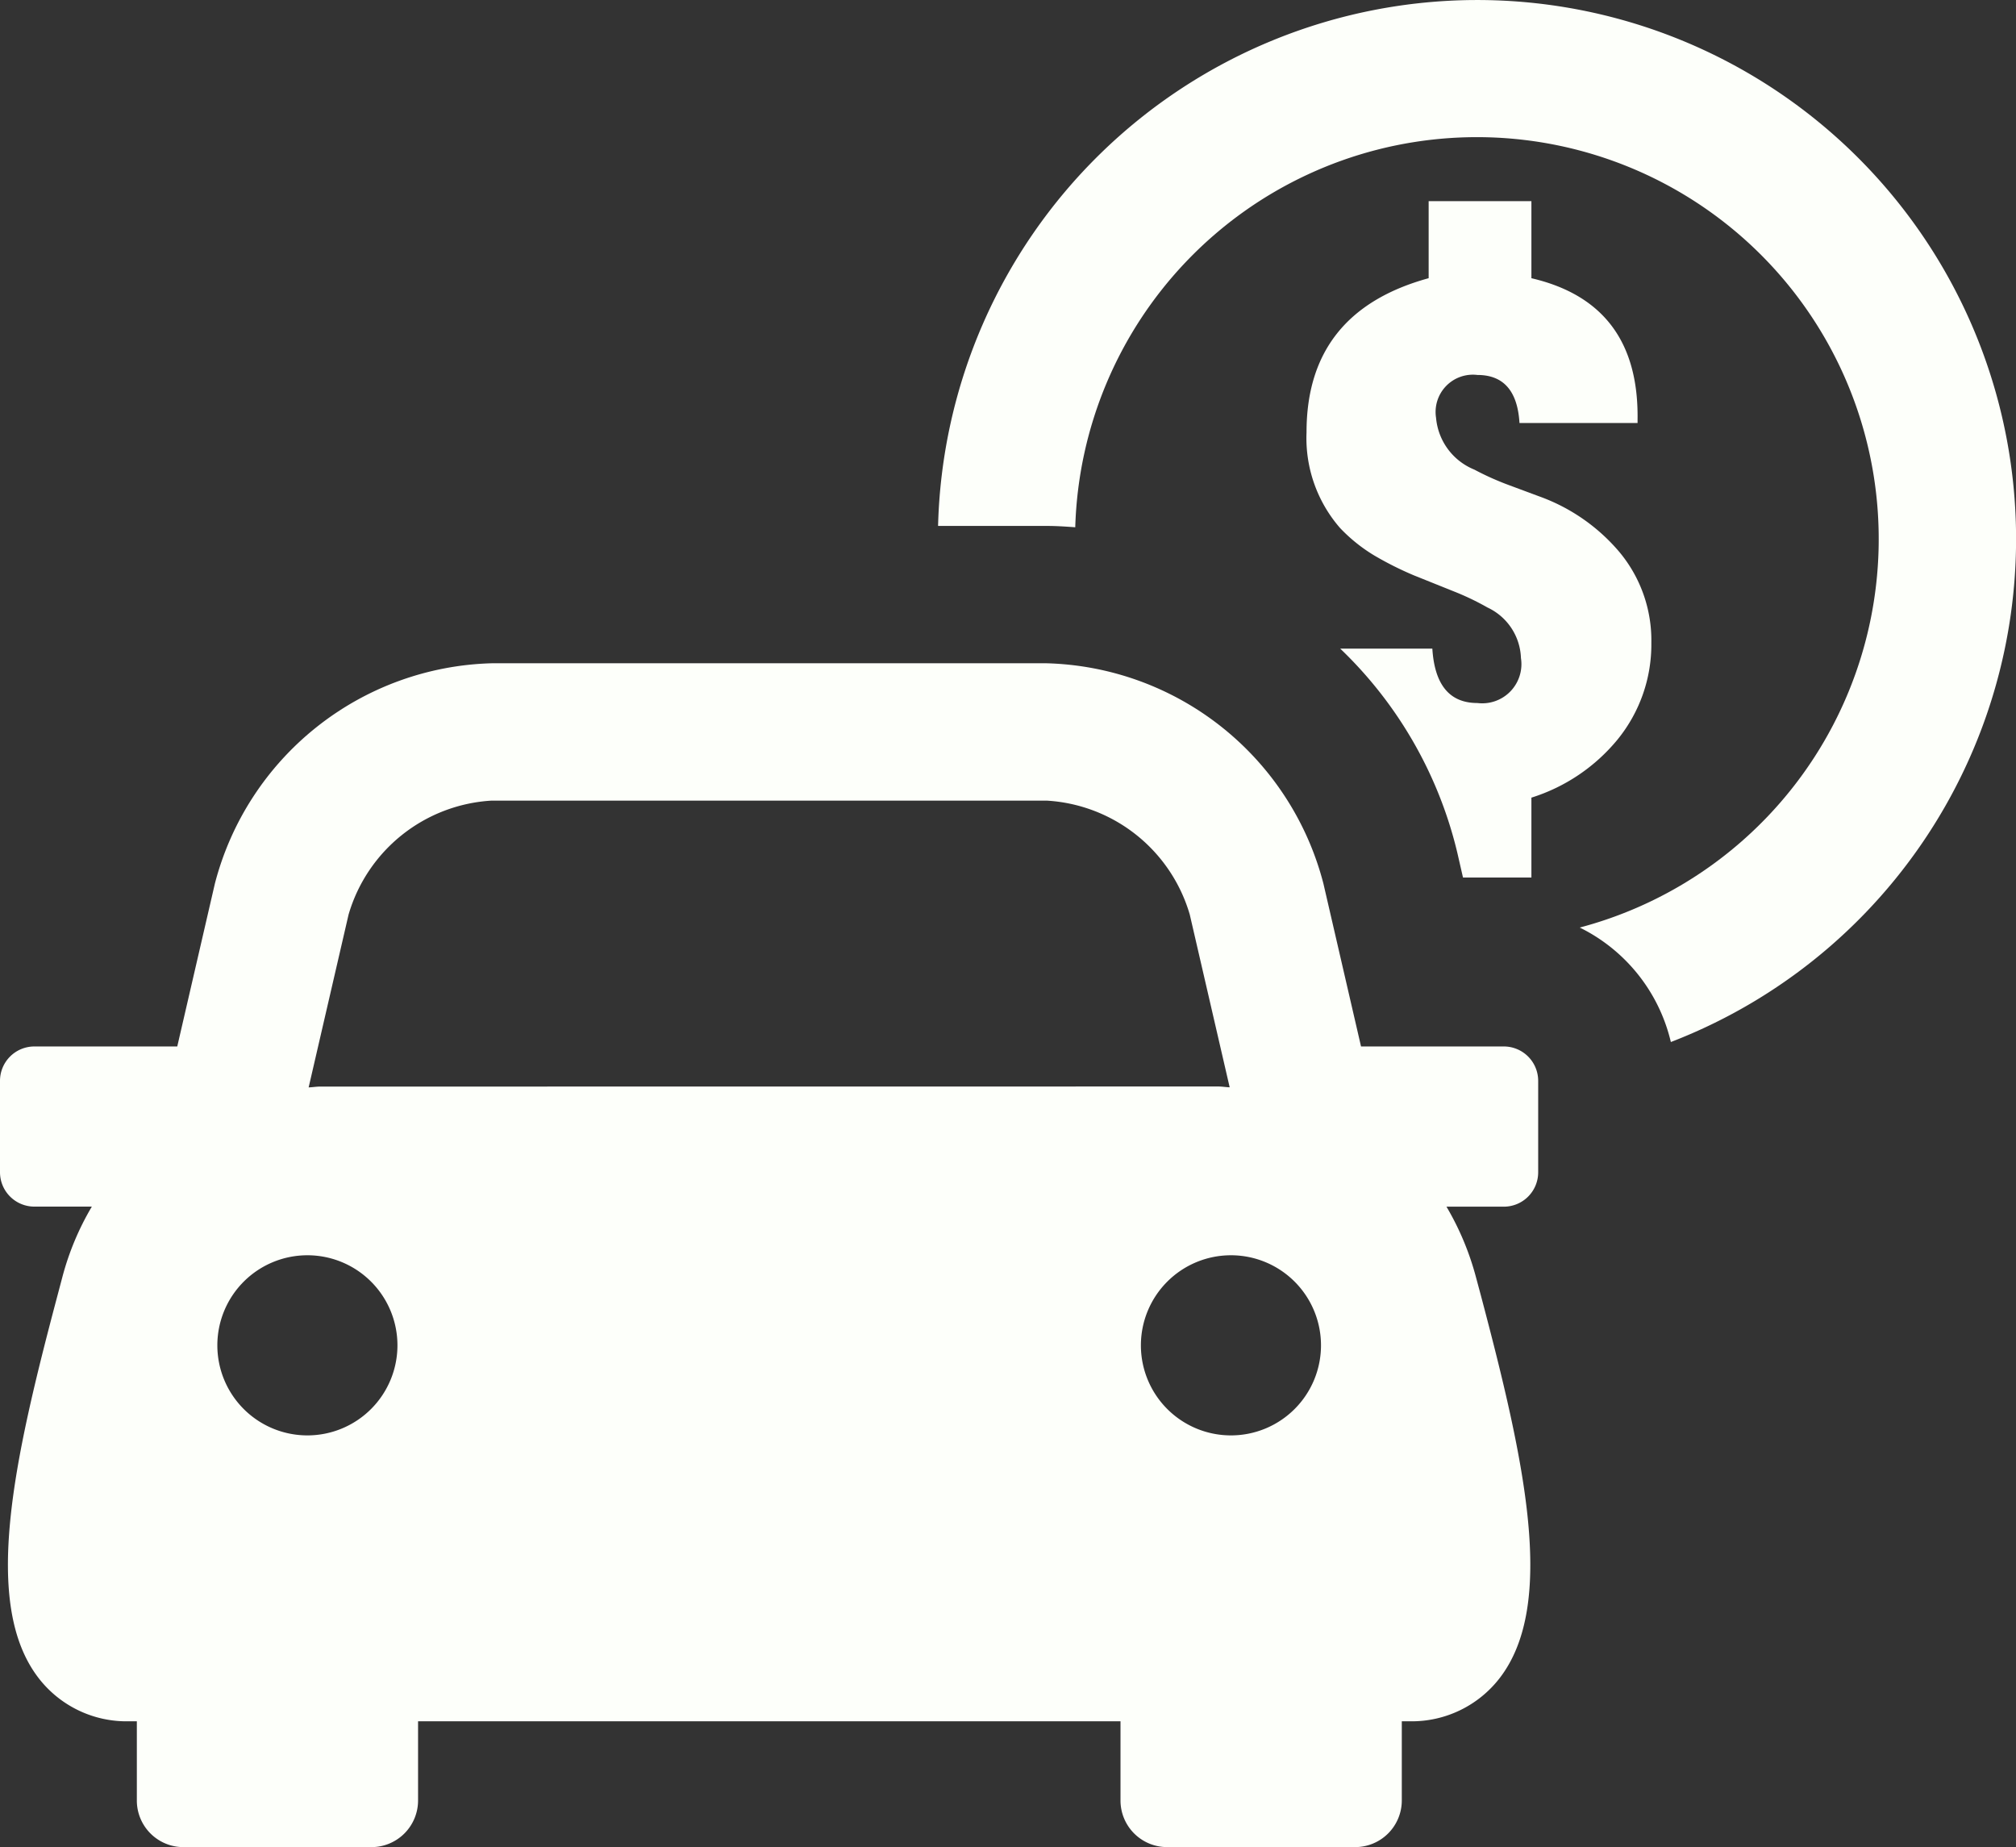 <svg xmlns="http://www.w3.org/2000/svg" width="88.97" height="81.502" viewBox="0 0 88.97 81.502">
  <rect x="0" y="0" width="88.97" height="81.502" fill="#333333" stroke="none"/>
  <g id="noun-car-finance-4829356" transform="translate(-1.017 -2.273)">
    <path id="Path_2506" data-name="Path 2506" d="M25.827,5.263v3.4q-5.393,1.479-5.389,6.8a6.037,6.037,0,0,0,1.479,4.222A7.178,7.178,0,0,0,23.431,20.9a14.739,14.739,0,0,0,1.74.873l1.743.7a11.721,11.721,0,0,1,1.511.721A2.555,2.555,0,0,1,29.9,25.422a1.729,1.729,0,0,1-1.921,1.986q-1.839,0-1.989-2.4H21.925a18.359,18.359,0,0,1,5.166,9l.252,1.1h3.019V31.583a8.027,8.027,0,0,0,3.8-2.562,6.638,6.638,0,0,0,1.493-4.272,6.084,6.084,0,0,0-1.413-4.008,8.319,8.319,0,0,0-3.53-2.449l-1.366-.508a12.377,12.377,0,0,1-1.5-.674,2.722,2.722,0,0,1-1.692-2.286,1.645,1.645,0,0,1,1.826-1.891q1.728,0,1.856,2.12h5.211v-.163q.067-5.121-4.685-6.226v-3.4Z" transform="translate(38.239 5.885)" fill="#fdfffa"/>
    <path id="Path_2507" data-name="Path 2507" d="M38.73,2.274A23.809,23.809,0,0,0,14.961,25.479h4.783c.428,0,.849.027,1.271.059A17.733,17.733,0,1,1,43.279,43.2,7.561,7.561,0,0,1,47.3,48.251,23.783,23.783,0,0,0,38.73,2.274Z" transform="translate(27.455 0)" fill="#fdfffa"/>
    <path id="Path_2508" data-name="Path 2508" d="M67.388,29.039H61.082l-1.66-7.185A12.976,12.976,0,0,0,47.2,12.131H22.723A12.982,12.982,0,0,0,10.5,21.854L8.84,29.039H2.534a1.517,1.517,0,0,0-1.517,1.514v4.038a1.517,1.517,0,0,0,1.517,1.514H5.07a12.222,12.222,0,0,0-1.3,3.106l-.217.819C1.614,47.331.209,53.64,2.715,56.9A4.9,4.9,0,0,0,6.7,58.815h.356v3.494A2.056,2.056,0,0,0,9.11,64.367h8.3a2.058,2.058,0,0,0,2.057-2.057V58.815h31v3.494a2.056,2.056,0,0,0,2.057,2.057h8.3a2.058,2.058,0,0,0,2.057-2.057V58.815h.356A4.9,4.9,0,0,0,67.207,56.9c2.5-3.257,1.1-9.566-.834-16.867l-.22-.819a12.37,12.37,0,0,0-1.3-3.106h2.535A1.517,1.517,0,0,0,68.9,34.591V30.553A1.517,1.517,0,0,0,67.388,29.039ZM14.582,46.2a3.974,3.974,0,1,1,3.975-3.975A3.975,3.975,0,0,1,14.582,46.2Zm.567-15.391c-.178,0-.335.03-.511.036L16.4,23.22a7,7,0,0,1,6.324-5.029H47.2a7,7,0,0,1,6.324,5.029l1.761,7.621c-.175-.006-.333-.036-.514-.036ZM55.34,46.2a3.974,3.974,0,1,1,3.975-3.975A3.974,3.974,0,0,1,55.34,46.2Z" transform="translate(0 19.408)" fill="#fdfffa"/>
  </g>
</svg>
